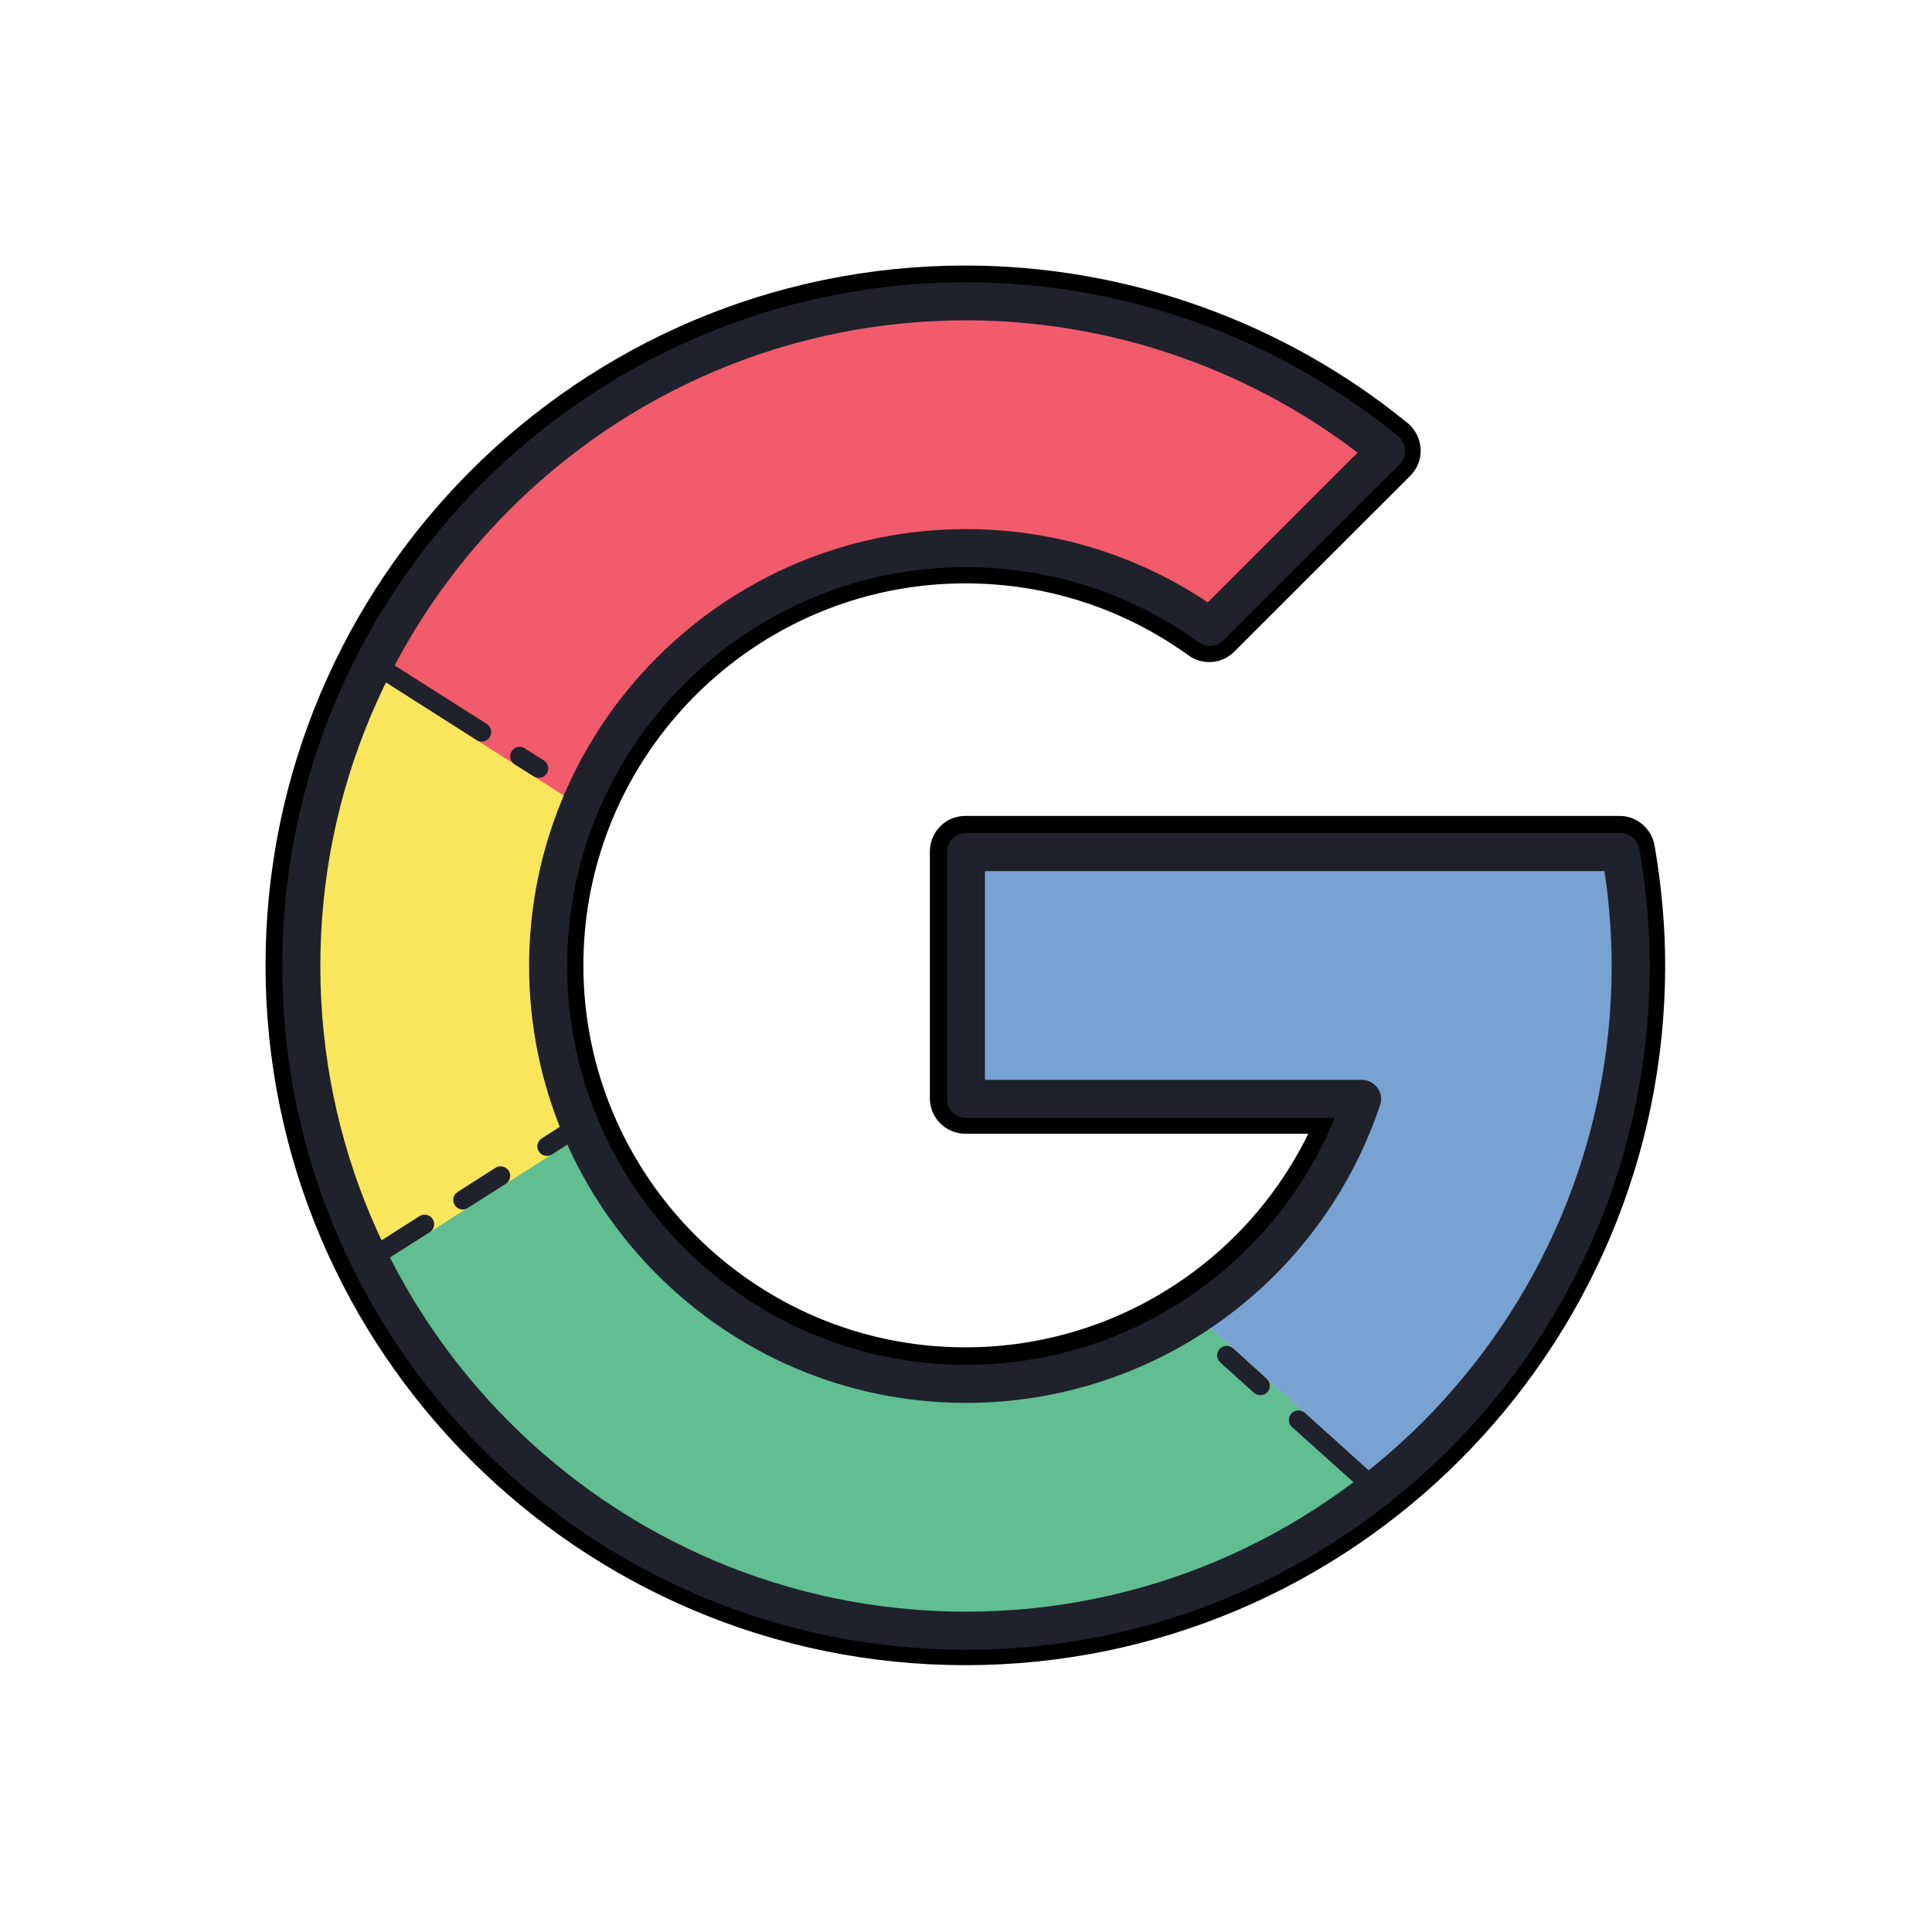 <?xml version="1.0" encoding="UTF-8"?>
<svg xmlns="http://www.w3.org/2000/svg" xmlns:xlink="http://www.w3.org/1999/xlink" width="45pt" height="45pt" viewBox="0 0 45 45" version="1.1">
<g id="surface15713402">
<path style="fill-rule:nonzero;fill:rgb(97.647%,90.196%,36.078%);fill-opacity:1;stroke-width:3;stroke-linecap:butt;stroke-linejoin:round;stroke:rgb(0%,0%,0%);stroke-opacity:1;stroke-miterlimit:10;" d="M 146.193 86 C 146.193 119.248 119.248 146.193 86 146.193 C 52.752 146.193 25.807 119.248 25.807 86 C 25.807 52.752 52.752 25.807 86 25.807 C 100.429 25.807 113.674 30.88 124.048 39.355 L 108.1 55.304 C 101.887 50.808 94.248 48.165 86 48.165 C 65.1 48.165 48.165 65.1 48.165 86 C 48.165 106.9 65.1 123.835 86 123.835 C 102.692 123.835 116.848 113.036 121.876 98.045 L 86 98.045 L 86 75.687 L 145.282 75.687 C 145.859 79.028 146.193 82.476 146.193 86 Z M 146.193 86 " transform="matrix(0.257,0,0,0.257,0.383,0.383)"/>
<path style="fill-rule:nonzero;fill:rgb(47.059%,63.529%,82.353%);fill-opacity:1;stroke-width:3;stroke-linecap:butt;stroke-linejoin:round;stroke:rgb(0%,0%,0%);stroke-opacity:1;stroke-miterlimit:10;" d="M 86 75.687 L 145.282 75.687 C 145.859 79.028 146.193 82.476 146.193 86 C 146.193 104.94 137.444 121.83 123.774 132.857 L 106.793 117.577 C 113.78 112.975 119.157 106.125 121.876 98.045 L 86 98.045 Z M 86 75.687 " transform="matrix(0.257,0,0,0.257,0.383,0.383)"/>
<path style="fill-rule:nonzero;fill:rgb(37.647%,74.51%,57.255%);fill-opacity:1;stroke-width:3;stroke-linecap:butt;stroke-linejoin:round;stroke:rgb(0%,0%,0%);stroke-opacity:1;stroke-miterlimit:10;" d="M 123.774 132.857 C 113.446 141.196 100.308 146.193 86 146.193 C 62.594 146.193 42.332 132.842 32.368 113.325 L 51.37 101.234 C 57.232 114.54 70.523 123.835 86 123.835 C 93.686 123.835 100.824 121.527 106.793 117.577 Z M 123.774 132.857 " transform="matrix(0.257,0,0,0.257,0.383,0.383)"/>
<path style="fill-rule:nonzero;fill:rgb(94.51%,35.686%,42.353%);fill-opacity:1;stroke-width:3;stroke-linecap:butt;stroke-linejoin:round;stroke:rgb(0%,0%,0%);stroke-opacity:1;stroke-miterlimit:10;" d="M 32.004 59.374 C 41.831 39.492 62.306 25.807 86 25.807 C 100.429 25.807 113.674 30.88 124.048 39.355 L 108.1 55.304 C 101.887 50.808 94.248 48.165 86 48.165 C 70.234 48.165 56.731 57.794 51.051 71.495 Z M 32.004 59.374 " transform="matrix(0.257,0,0,0.257,0.383,0.383)"/>
<path style="fill-rule:nonzero;fill:rgb(12.157%,12.941%,16.863%);fill-opacity:1;stroke-width:3;stroke-linecap:butt;stroke-linejoin:round;stroke:rgb(0%,0%,0%);stroke-opacity:1;stroke-miterlimit:10;" d="M 86 147.925 C 51.856 147.925 24.075 120.144 24.075 86 C 24.075 51.856 51.856 24.075 86 24.075 C 100.232 24.075 114.13 29.027 125.141 38.019 C 125.506 38.322 125.734 38.778 125.764 39.264 C 125.795 39.75 125.612 40.221 125.263 40.57 L 109.315 56.503 C 108.722 57.111 107.781 57.187 107.097 56.686 C 100.915 52.235 93.625 49.881 86 49.881 C 66.088 49.881 49.881 66.088 49.881 86 C 49.881 105.912 66.088 122.119 86 122.119 C 100.733 122.119 113.856 113.233 119.4 99.761 L 86 99.761 C 85.043 99.761 84.284 98.986 84.284 98.045 L 84.284 75.687 C 84.284 74.73 85.043 73.955 86 73.955 L 145.282 73.955 C 146.117 73.955 146.831 74.563 146.983 75.383 C 147.606 78.983 147.925 82.552 147.925 86 C 147.925 120.144 120.144 147.925 86 147.925 Z M 86 27.523 C 53.754 27.523 27.523 53.754 27.523 86 C 27.523 118.246 53.754 144.477 86 144.477 C 118.246 144.477 144.477 118.246 144.477 86 C 144.477 83.205 144.264 80.319 143.824 77.403 L 87.716 77.403 L 87.716 96.313 L 121.876 96.313 C 122.423 96.313 122.939 96.587 123.273 97.042 C 123.592 97.483 123.683 98.06 123.501 98.591 C 118.094 114.722 103.027 125.567 86 125.567 C 64.189 125.567 46.433 107.811 46.433 86 C 46.433 64.189 64.189 46.433 86 46.433 C 93.853 46.433 101.401 48.727 107.902 53.071 L 121.466 39.507 C 111.32 31.761 98.804 27.523 86 27.523 Z M 86 27.523 " transform="matrix(0.257,0,0,0.257,0.383,0.383)"/>
<path style="fill-rule:nonzero;fill:rgb(12.157%,12.941%,16.863%);fill-opacity:1;stroke-width:3;stroke-linecap:butt;stroke-linejoin:round;stroke:rgb(0%,0%,0%);stroke-opacity:1;stroke-miterlimit:10;" d="M 122.985 134.164 C 122.772 134.164 122.575 134.088 122.407 133.936 L 115.527 127.754 C 115.178 127.435 115.147 126.888 115.466 126.539 C 115.785 126.174 116.317 126.159 116.681 126.463 L 123.562 132.66 C 123.911 132.979 123.942 133.526 123.623 133.875 C 123.44 134.057 123.212 134.164 122.985 134.164 Z M 122.985 134.164 " transform="matrix(0.257,0,0,0.257,0.383,0.383)"/>
<path style="fill-rule:nonzero;fill:rgb(12.157%,12.941%,16.863%);fill-opacity:1;stroke-width:3;stroke-linecap:butt;stroke-linejoin:round;stroke:rgb(0%,0%,0%);stroke-opacity:1;stroke-miterlimit:10;" d="M 112.656 124.868 C 112.459 124.868 112.246 124.807 112.079 124.655 L 109.026 121.906 C 108.677 121.587 108.646 121.04 108.965 120.691 C 109.284 120.327 109.831 120.311 110.181 120.615 L 113.233 123.38 C 113.583 123.699 113.613 124.23 113.294 124.595 C 113.127 124.777 112.899 124.868 112.656 124.868 Z M 112.656 124.868 " transform="matrix(0.257,0,0,0.257,0.383,0.383)"/>
<path style="fill-rule:nonzero;fill:rgb(12.157%,12.941%,16.863%);fill-opacity:1;stroke-width:3;stroke-linecap:butt;stroke-linejoin:round;stroke:rgb(0%,0%,0%);stroke-opacity:1;stroke-miterlimit:10;" d="M 48.043 103.194 C 47.755 103.194 47.481 103.057 47.314 102.799 C 47.056 102.404 47.178 101.872 47.572 101.614 L 50.276 99.898 C 50.671 99.64 51.203 99.761 51.461 100.156 C 51.719 100.566 51.597 101.098 51.203 101.341 L 48.499 103.072 C 48.362 103.163 48.195 103.194 48.043 103.194 Z M 48.043 103.194 " transform="matrix(0.257,0,0,0.257,0.383,0.383)"/>
<path style="fill-rule:nonzero;fill:rgb(12.157%,12.941%,16.863%);fill-opacity:1;stroke-width:3;stroke-linecap:butt;stroke-linejoin:round;stroke:rgb(0%,0%,0%);stroke-opacity:1;stroke-miterlimit:10;" d="M 40.419 108.054 C 40.13 108.054 39.857 107.902 39.689 107.644 C 39.446 107.249 39.553 106.717 39.963 106.459 L 43.396 104.272 C 43.79 104.029 44.322 104.135 44.58 104.53 C 44.838 104.94 44.717 105.472 44.322 105.73 L 40.874 107.917 C 40.737 108.009 40.586 108.054 40.419 108.054 Z M 40.419 108.054 " transform="matrix(0.257,0,0,0.257,0.383,0.383)"/>
<path style="fill-rule:nonzero;fill:rgb(12.157%,12.941%,16.863%);fill-opacity:1;stroke-width:3;stroke-linecap:butt;stroke-linejoin:round;stroke:rgb(0%,0%,0%);stroke-opacity:1;stroke-miterlimit:10;" d="M 31.822 113.522 C 31.533 113.522 31.26 113.385 31.093 113.127 C 30.834 112.717 30.956 112.185 31.351 111.942 L 36.515 108.646 C 36.91 108.403 37.442 108.51 37.7 108.92 C 37.958 109.315 37.836 109.846 37.442 110.105 L 32.277 113.385 C 32.141 113.476 31.974 113.522 31.822 113.522 Z M 31.822 113.522 " transform="matrix(0.257,0,0,0.257,0.383,0.383)"/>
<path style="fill-rule:nonzero;fill:rgb(12.157%,12.941%,16.863%);fill-opacity:1;stroke-width:3;stroke-linecap:butt;stroke-linejoin:round;stroke:rgb(0%,0%,0%);stroke-opacity:1;stroke-miterlimit:10;" d="M 42.135 65.677 C 41.983 65.677 41.816 65.632 41.679 65.541 L 33.082 60.073 C 32.672 59.815 32.551 59.283 32.809 58.873 C 33.067 58.478 33.599 58.372 33.994 58.615 L 42.606 64.083 C 43.001 64.341 43.122 64.872 42.864 65.283 C 42.697 65.526 42.423 65.677 42.135 65.677 Z M 42.135 65.677 " transform="matrix(0.257,0,0,0.257,0.383,0.383)"/>
<path style="fill-rule:nonzero;fill:rgb(12.157%,12.941%,16.863%);fill-opacity:1;stroke-width:3;stroke-linecap:butt;stroke-linejoin:round;stroke:rgb(0%,0%,0%);stroke-opacity:1;stroke-miterlimit:10;" d="M 47.299 68.958 C 47.147 68.958 46.98 68.913 46.843 68.822 L 45.112 67.728 C 44.717 67.47 44.595 66.938 44.854 66.543 C 45.112 66.148 45.643 66.027 46.038 66.285 L 47.755 67.379 C 48.165 67.622 48.286 68.153 48.028 68.563 C 47.861 68.822 47.588 68.958 47.299 68.958 Z M 47.299 68.958 " transform="matrix(0.257,0,0,0.257,0.383,0.383)"/>
<path style=" stroke:none;fill-rule:nonzero;fill:rgb(97.647%,90.196%,36.078%);fill-opacity:1;" d="M 37.746 19.848 L 22.5 19.848 L 22.5 25.598 L 31.727 25.598 C 30.434 29.453 26.793 32.23 22.5 32.23 C 17.125 32.23 12.77 27.875 12.77 22.5 C 12.77 17.125 17.125 12.77 22.5 12.77 C 24.621 12.77 26.586 13.449 28.184 14.605 L 32.285 10.504 C 29.617 8.324 26.211 7.02 22.5 7.02 C 13.949 7.02 7.02 13.949 7.02 22.5 C 7.02 31.051 13.949 37.98 22.5 37.98 C 31.051 37.98 37.98 31.051 37.98 22.5 C 37.98 21.594 37.895 20.707 37.746 19.848 Z M 37.746 19.848 "/>
<path style=" stroke:none;fill-rule:nonzero;fill:rgb(47.059%,63.529%,82.353%);fill-opacity:1;" d="M 22.5 25.598 L 31.727 25.598 C 31.027 27.676 29.645 29.438 27.848 30.621 L 32.215 34.551 C 35.73 31.715 37.98 27.371 37.98 22.5 C 37.98 21.594 37.895 20.707 37.746 19.848 L 22.5 19.848 Z M 22.5 25.598 "/>
<path style=" stroke:none;fill-rule:nonzero;fill:rgb(37.647%,74.51%,57.255%);fill-opacity:1;" d="M 27.848 30.621 C 26.312 31.637 24.477 32.23 22.5 32.23 C 18.52 32.23 15.102 29.84 13.594 26.418 L 8.707 29.527 C 11.27 34.547 16.48 37.98 22.5 37.98 C 26.18 37.98 29.559 36.695 32.215 34.551 Z M 27.848 30.621 "/>
<path style=" stroke:none;fill-rule:nonzero;fill:rgb(94.51%,35.686%,42.353%);fill-opacity:1;" d="M 13.512 18.77 C 14.973 15.246 18.445 12.77 22.5 12.77 C 24.621 12.77 26.586 13.449 28.184 14.605 L 32.285 10.504 C 29.617 8.324 26.211 7.02 22.5 7.02 C 16.406 7.02 11.141 10.539 8.613 15.652 Z M 13.512 18.77 "/>
<path style=" stroke:none;fill-rule:nonzero;fill:rgb(12.157%,12.941%,16.863%);fill-opacity:1;" d="M 22.5 38.426 C 13.719 38.426 6.574 31.281 6.574 22.5 C 6.574 13.719 13.719 6.574 22.5 6.574 C 26.16 6.574 29.734 7.848 32.566 10.16 C 32.66 10.238 32.719 10.355 32.727 10.48 C 32.734 10.605 32.688 10.727 32.598 10.816 L 28.496 14.914 C 28.344 15.07 28.102 15.09 27.926 14.961 C 26.336 13.816 24.461 13.211 22.5 13.211 C 17.379 13.211 13.211 17.379 13.211 22.5 C 13.211 27.621 17.379 31.789 22.5 31.789 C 26.289 31.789 29.664 29.504 31.09 26.039 L 22.5 26.039 C 22.254 26.039 22.059 25.84 22.059 25.598 L 22.059 19.848 C 22.059 19.602 22.254 19.402 22.5 19.402 L 37.746 19.402 C 37.961 19.402 38.145 19.559 38.184 19.77 C 38.344 20.695 38.426 21.613 38.426 22.5 C 38.426 31.281 31.281 38.426 22.5 38.426 Z M 22.5 7.461 C 14.207 7.461 7.461 14.207 7.461 22.5 C 7.461 30.793 14.207 37.539 22.5 37.539 C 30.793 37.539 37.539 30.793 37.539 22.5 C 37.539 21.781 37.484 21.039 37.371 20.289 L 22.941 20.289 L 22.941 25.152 L 31.727 25.152 C 31.867 25.152 32 25.223 32.086 25.34 C 32.168 25.453 32.191 25.602 32.145 25.738 C 30.754 29.887 26.879 32.676 22.5 32.676 C 16.891 32.676 12.324 28.109 12.324 22.5 C 12.324 16.891 16.891 12.324 22.5 12.324 C 24.52 12.324 26.461 12.914 28.133 14.031 L 31.621 10.543 C 29.012 8.551 25.793 7.461 22.5 7.461 Z M 22.5 7.461 "/>
<path style=" stroke:none;fill-rule:nonzero;fill:rgb(12.157%,12.941%,16.863%);fill-opacity:1;" d="M 32.012 34.887 C 31.957 34.887 31.906 34.867 31.863 34.828 L 30.094 33.238 C 30.004 33.156 29.996 33.016 30.078 32.926 C 30.16 32.832 30.297 32.828 30.391 32.906 L 32.16 34.5 C 32.25 34.582 32.258 34.723 32.176 34.812 C 32.129 34.859 32.07 34.887 32.012 34.887 Z M 32.012 34.887 "/>
<path style=" stroke:none;fill-rule:nonzero;fill:rgb(12.157%,12.941%,16.863%);fill-opacity:1;" d="M 29.355 32.496 C 29.305 32.496 29.25 32.48 29.207 32.441 L 28.422 31.734 C 28.332 31.652 28.324 31.512 28.406 31.422 C 28.488 31.328 28.629 31.324 28.719 31.402 L 29.504 32.113 C 29.594 32.195 29.602 32.332 29.52 32.426 C 29.477 32.473 29.418 32.496 29.355 32.496 Z M 29.355 32.496 "/>
<path style=" stroke:none;fill-rule:nonzero;fill:rgb(12.157%,12.941%,16.863%);fill-opacity:1;" d="M 12.738 26.922 C 12.664 26.922 12.594 26.887 12.551 26.82 C 12.484 26.719 12.516 26.582 12.617 26.516 L 13.312 26.074 C 13.414 26.008 13.551 26.039 13.617 26.141 C 13.684 26.246 13.652 26.383 13.551 26.445 L 12.855 26.891 C 12.82 26.914 12.777 26.922 12.738 26.922 Z M 12.738 26.922 "/>
<path style=" stroke:none;fill-rule:nonzero;fill:rgb(12.157%,12.941%,16.863%);fill-opacity:1;" d="M 10.777 28.172 C 10.703 28.172 10.633 28.133 10.59 28.066 C 10.527 27.965 10.555 27.828 10.66 27.762 L 11.543 27.199 C 11.645 27.137 11.781 27.164 11.848 27.266 C 11.914 27.371 11.883 27.508 11.781 27.574 L 10.895 28.137 C 10.859 28.16 10.82 28.172 10.777 28.172 Z M 10.777 28.172 "/>
<path style=" stroke:none;fill-rule:nonzero;fill:rgb(12.157%,12.941%,16.863%);fill-opacity:1;" d="M 8.566 29.578 C 8.492 29.578 8.422 29.543 8.379 29.477 C 8.312 29.371 8.344 29.234 8.445 29.172 L 9.773 28.324 C 9.875 28.262 10.012 28.289 10.078 28.395 C 10.145 28.496 10.113 28.633 10.012 28.699 L 8.684 29.543 C 8.648 29.566 8.605 29.578 8.566 29.578 Z M 8.566 29.578 "/>
<path style=" stroke:none;fill-rule:nonzero;fill:rgb(12.157%,12.941%,16.863%);fill-opacity:1;" d="M 11.219 17.273 C 11.18 17.273 11.137 17.262 11.102 17.238 L 8.891 15.832 C 8.785 15.766 8.754 15.629 8.82 15.523 C 8.887 15.422 9.023 15.395 9.125 15.457 L 11.34 16.863 C 11.441 16.93 11.473 17.066 11.406 17.172 C 11.363 17.234 11.293 17.273 11.219 17.273 Z M 11.219 17.273 "/>
<path style=" stroke:none;fill-rule:nonzero;fill:rgb(12.157%,12.941%,16.863%);fill-opacity:1;" d="M 12.547 18.117 C 12.508 18.117 12.465 18.105 12.43 18.082 L 11.984 17.801 C 11.883 17.734 11.852 17.598 11.918 17.496 C 11.984 17.395 12.121 17.363 12.223 17.43 L 12.664 17.711 C 12.77 17.773 12.801 17.91 12.734 18.016 C 12.691 18.082 12.621 18.117 12.547 18.117 Z M 12.547 18.117 "/>
</g>
</svg>
